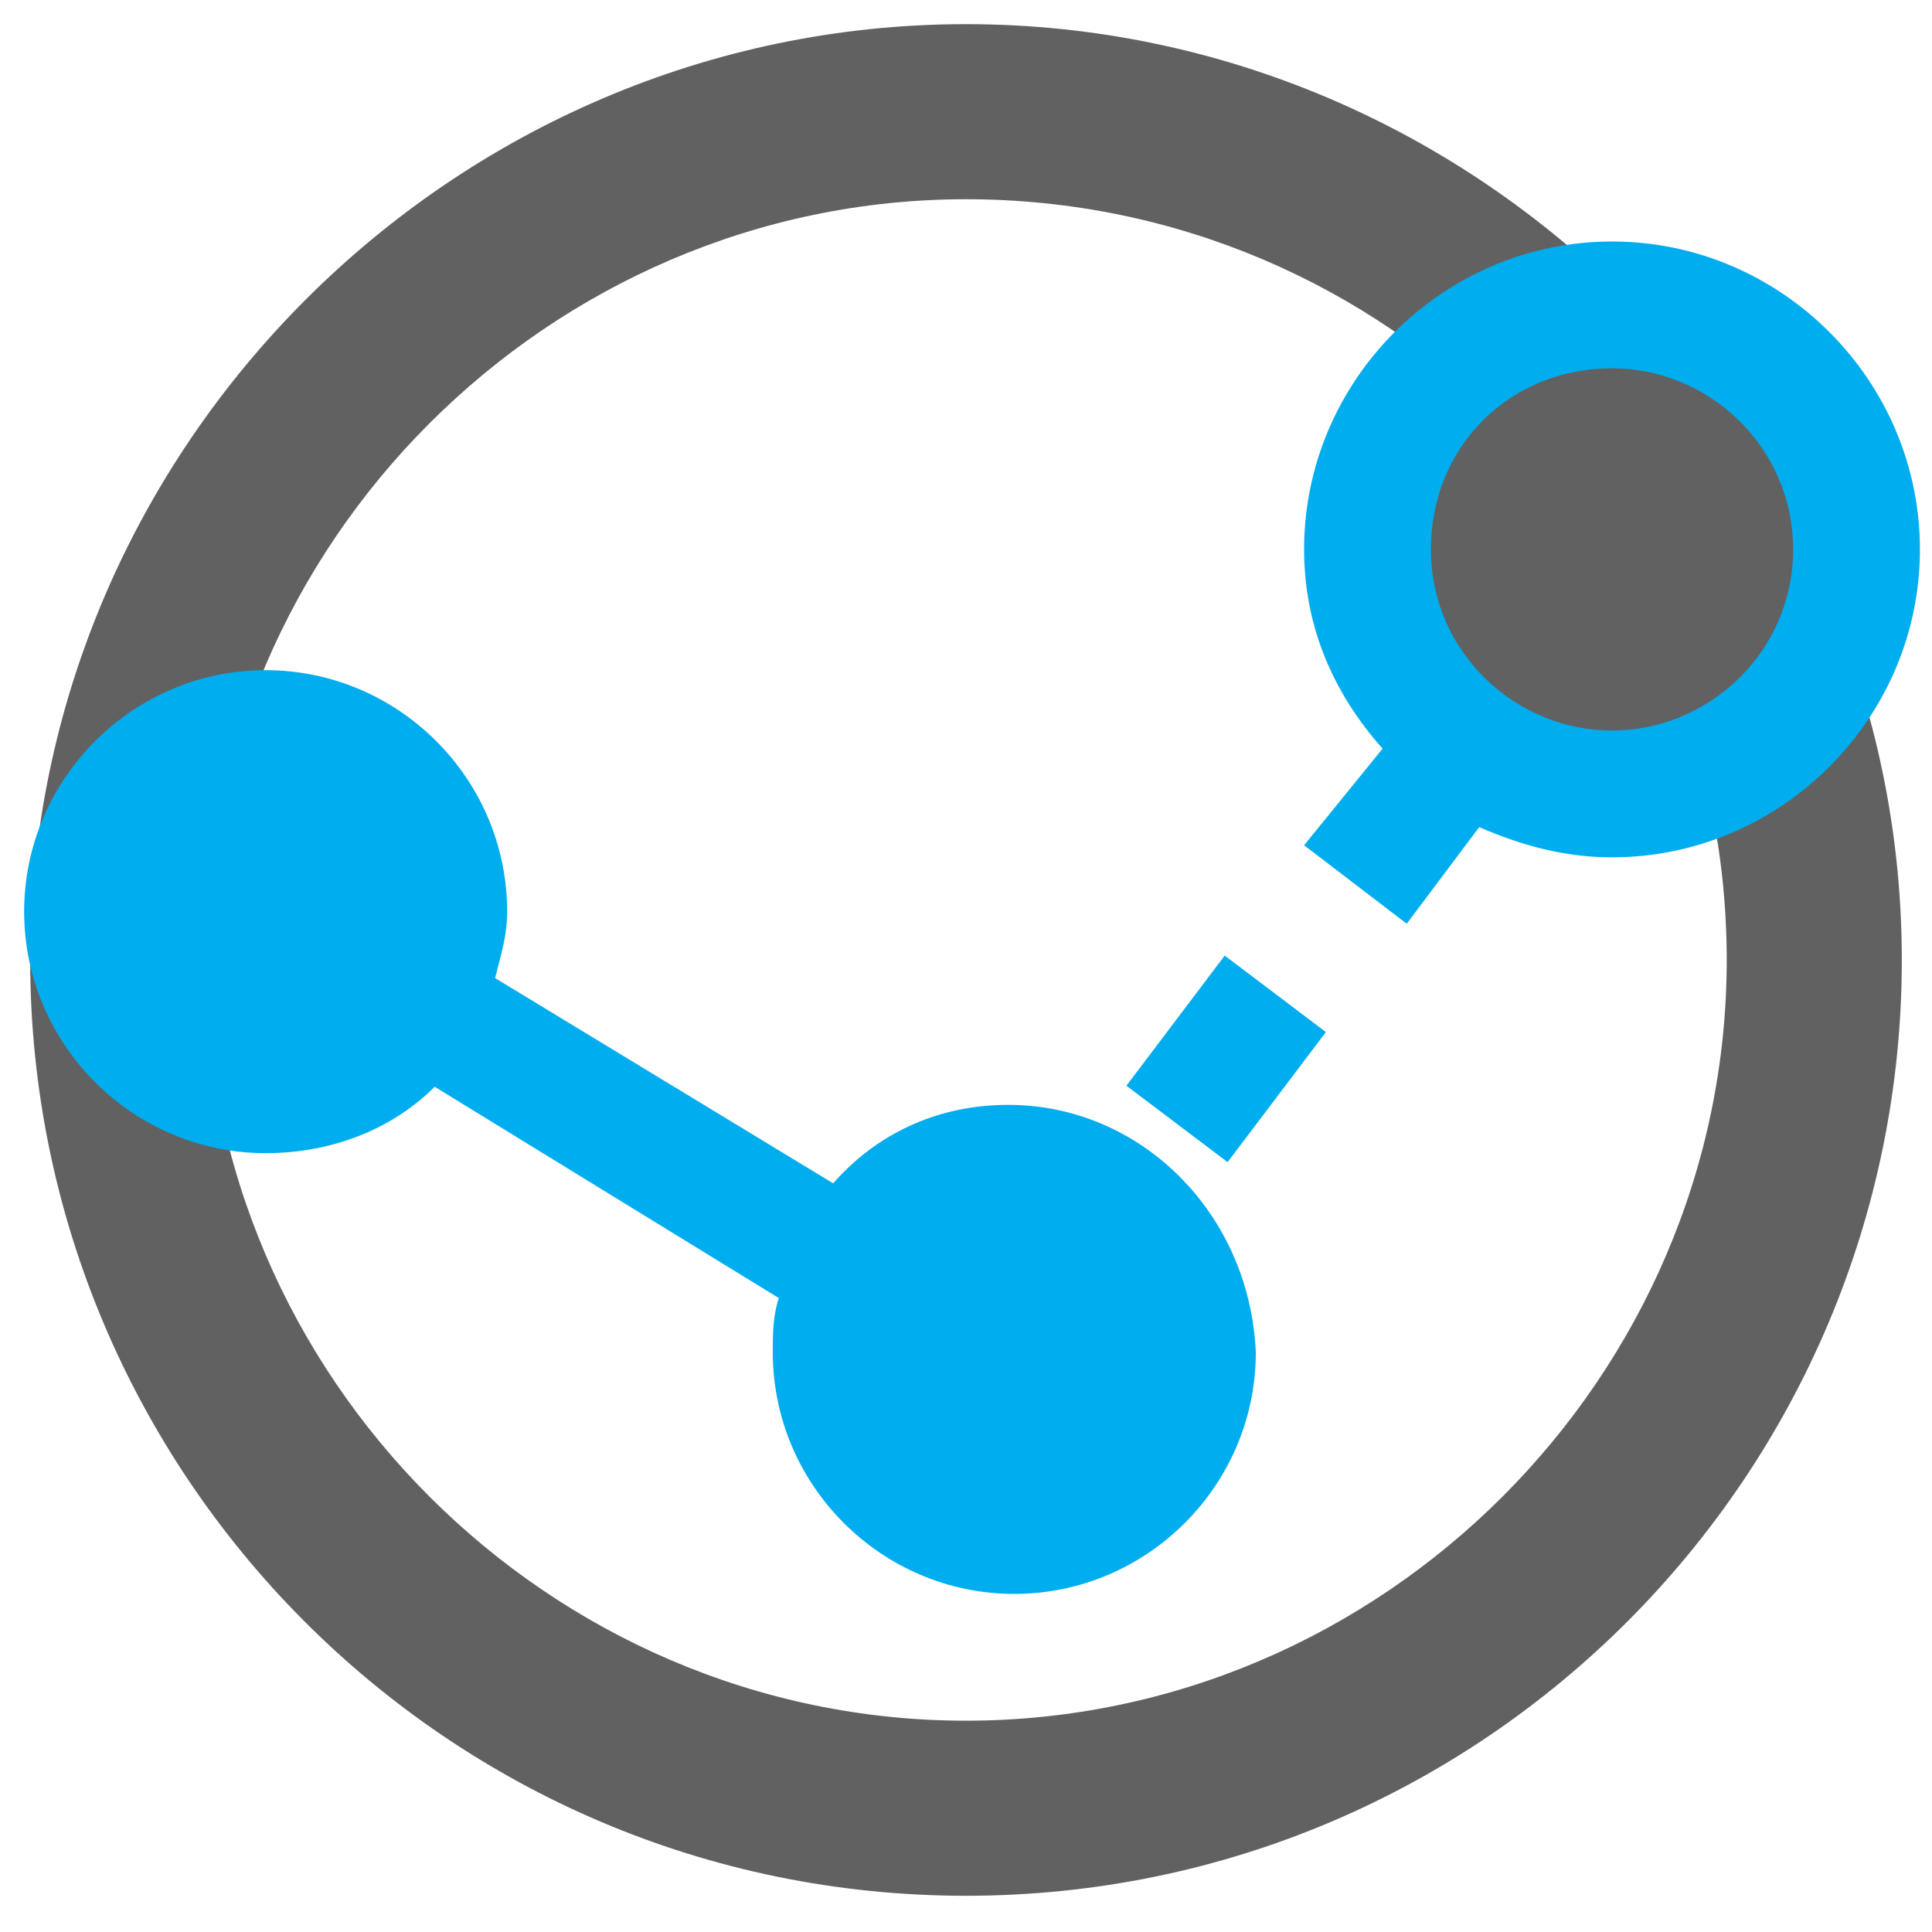 <?xml version="1.0" encoding="utf-8"?>
<!-- Generator: Adobe Illustrator 20.1.0, SVG Export Plug-In . SVG Version: 6.00 Build 0)  -->
<svg version="1.1" id="Dashboard_Active" xmlns="http://www.w3.org/2000/svg" xmlns:xlink="http://www.w3.org/1999/xlink" x="0px"
	 y="0px" viewBox="0 0 32 32" style="enable-background:new 0 0 32 32;" xml:space="preserve">
<style type="text/css">
	.st0{fill:#616161;}
	.st1{fill:#00ADEE;}
</style>
<title>icon-dashboard-active</title>
<g>
	<path class="st0" d="M16,31.4c-8.6,0-15.5-7-15.5-15.5S7.5,0.4,16,0.4s15.5,7,15.5,15.5S24.6,31.4,16,31.4z M16,3.3
		C9.1,3.3,3.4,9,3.4,15.9S9.1,28.5,16,28.5s12.6-5.7,12.6-12.6S23,3.3,16,3.3z"/>
	<path class="st1" d="M16.7,18.3c-1.2,0-2.2,0.5-2.9,1.3l-5.6-3.4c0.1-0.4,0.2-0.7,0.2-1.1c0-2.2-1.8-4-4-4s-4,1.8-4,4
		c0,2.2,1.8,4,4,4c1.1,0,2.1-0.4,2.8-1.1l5.7,3.5c-0.1,0.3-0.1,0.6-0.1,0.9c0,2.2,1.8,4,4,4s4-1.8,4-4
		C20.7,20.1,18.9,18.3,16.7,18.3z"/>
	<circle class="st0" cx="26.7" cy="8.5" r="4"/>
	<g>
		<rect x="19" y="16.5" transform="matrix(0.603 -0.798 0.798 0.603 -5.967 23.195)" class="st1" width="2.7" height="2.1"/>
		<path class="st1" d="M26.7,4c-2.8,0-5.1,2.3-5.1,5.1c0,1.3,0.5,2.4,1.3,3.3L21.6,14l1.7,1.3l1.2-1.6c0.7,0.3,1.4,0.5,2.2,0.5
			c2.8,0,5.1-2.3,5.1-5.1S29.5,4,26.7,4z M26.7,12.1c-1.6,0-3-1.3-3-3s1.3-3,3-3c1.6,0,3,1.3,3,3S28.3,12.1,26.7,12.1z"/>
	</g>
</g>
</svg>
